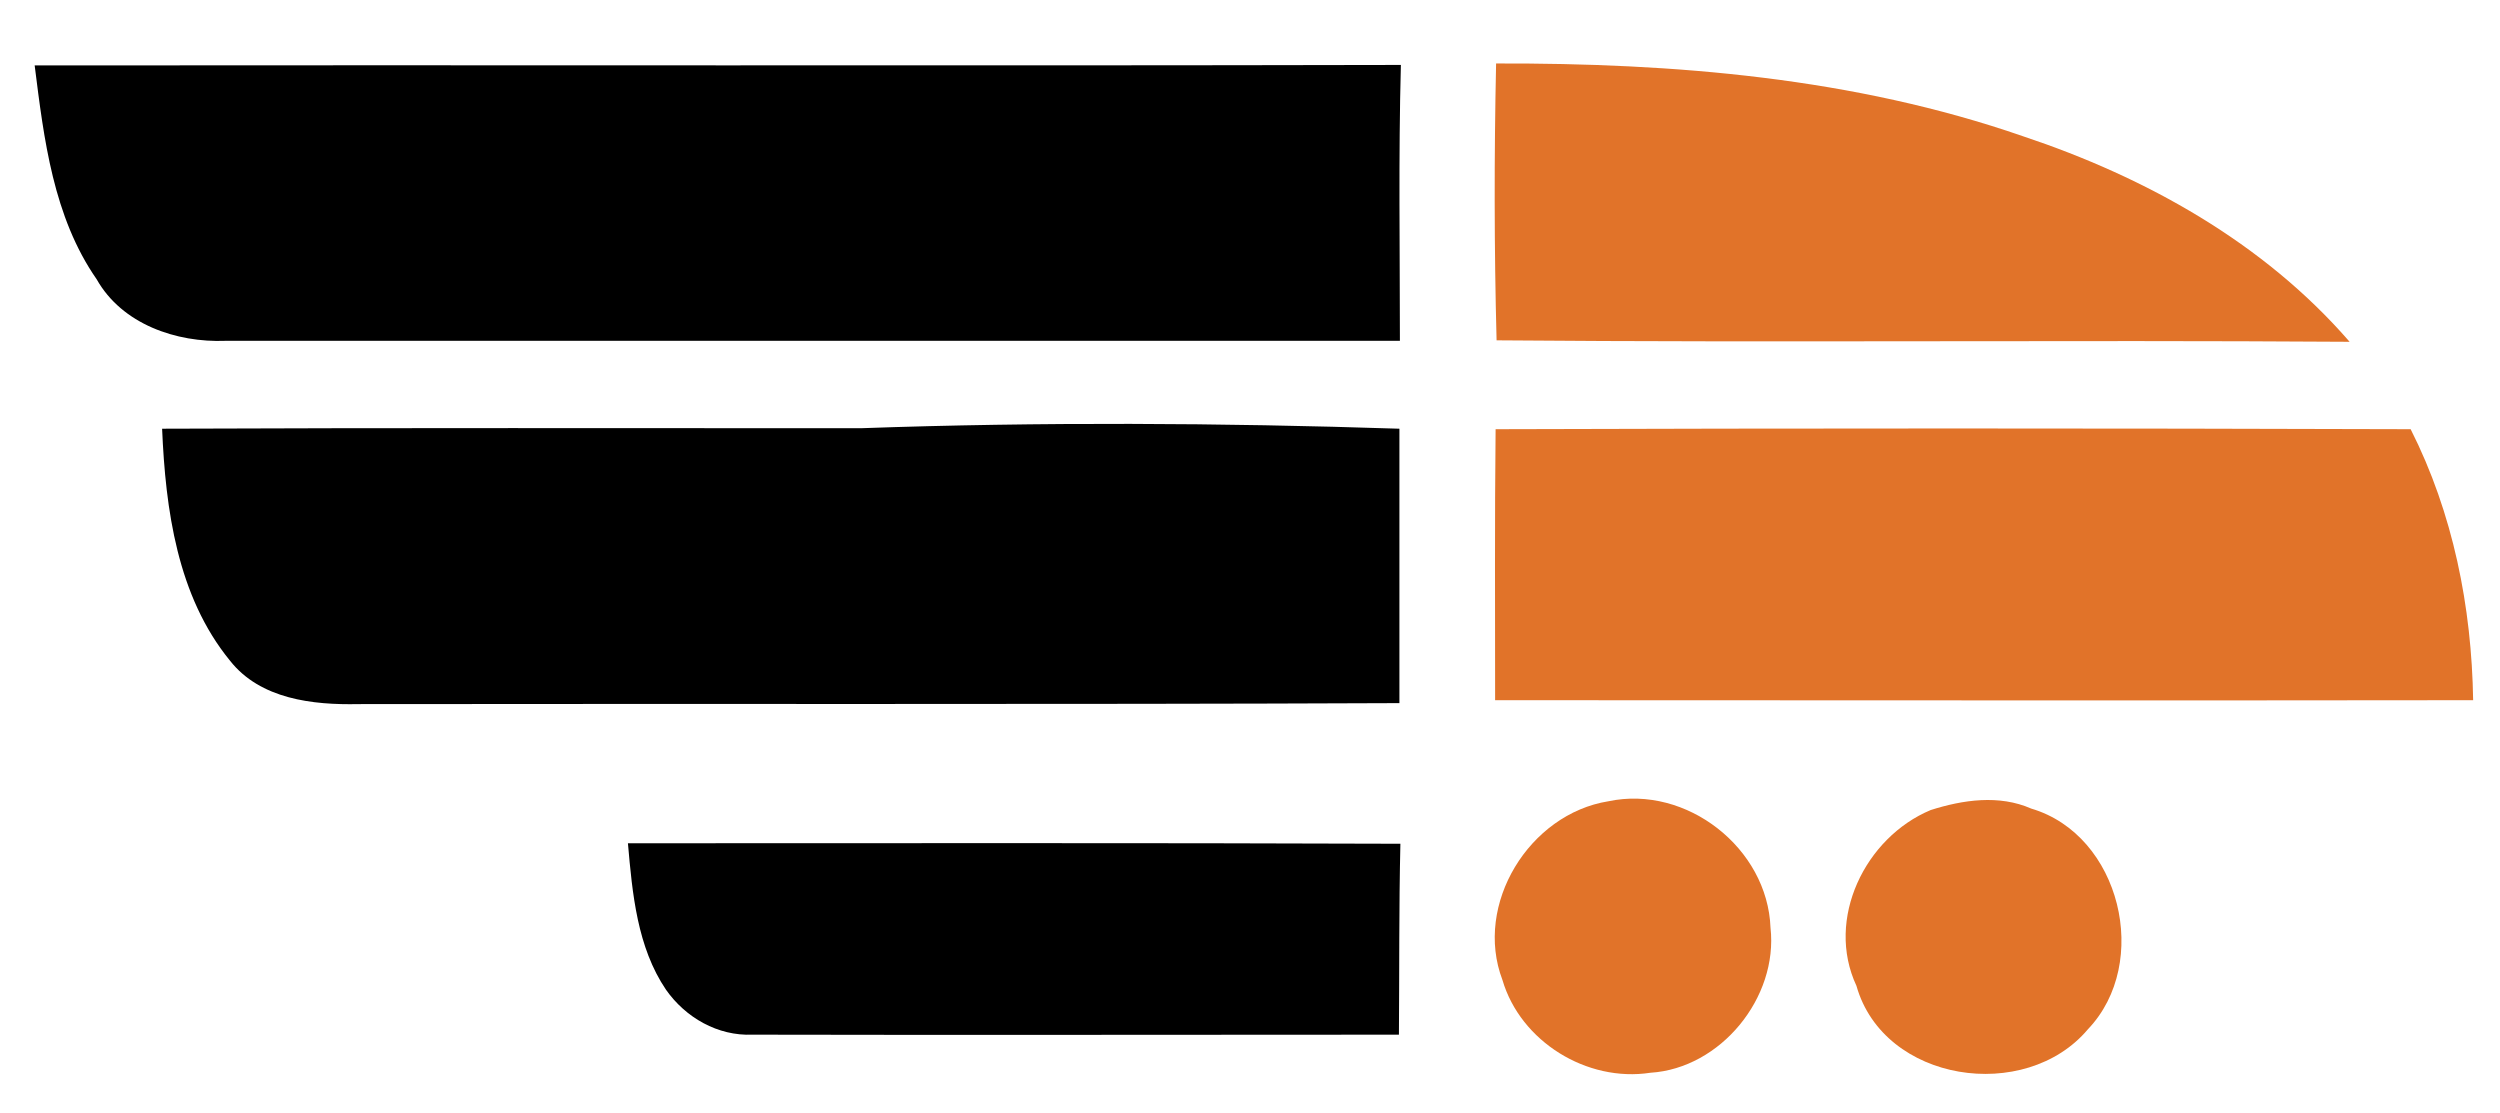 <?xml version="1.0" encoding="utf-8"?>
<!-- Generator: Adobe Illustrator 24.3.0, SVG Export Plug-In . SVG Version: 6.00 Build 0)  -->
<svg version="1.1" id="Capa_1" xmlns="http://www.w3.org/2000/svg" xmlns:xlink="http://www.w3.org/1999/xlink" x="0px" y="0px"
	 viewBox="0 0 512 228" style="enable-background:new 0 0 512 228;" xml:space="preserve">
<style type="text/css">
	.st0{fill:#E17329;}
</style>
<g>
	<path d="M7.1,13.4c93.3-0.1,186.5,0.1,279.8-0.1c-0.5,18.8-0.2,37.7-0.2,56.5c-80.2,0-160.3,0-240.5,0
		c-10.1,0.4-21.2-3.4-26.4-12.6C10.9,44.4,9,28.5,7.1,13.4z"/>
	<path class="st0" d="M306.4,13c36.4-0.1,73.3,2.9,107.9,14.9c25.2,8.4,49.3,21.8,66.9,42.1c-58.2-0.4-116.5,0.2-174.7-0.3
		C306,50.7,306,31.9,306.4,13z"/>
	<path d="M33.2,87.8c47.7-0.2,95.4-0.1,143.1-0.1c36.7-1.3,73.6-1.1,110.3,0.1c0,18.7,0,37.5,0,56.2c-71.1,0.3-142.2,0.1-213.2,0.2
		c-9.3,0.2-20.1-1-26.3-8.9C36.3,122.1,33.9,104.3,33.2,87.8z"/>
	<path class="st0" d="M306.3,87.9c62.5-0.2,124.9-0.2,187.4,0c8.7,17.2,12.5,36.4,12.8,55.5c-66.8,0.1-133.5,0-200.3,0
		C306.2,124.9,306.1,106.4,306.3,87.9z"/>
	<path class="st0" d="M329.4,164.1c16-3.4,32.6,9.6,33.2,25.9c1.6,14.3-10.2,28.8-24.6,29.7c-13,2-26.6-6.4-30.3-19
		C301.8,185.2,313.2,166.7,329.4,164.1z"/>
	<path class="st0" d="M395.4,165.9c6.6-2.1,14-3.2,20.6-0.3c18.3,5.4,24.6,31.6,11.6,45.2c-12.8,15.2-41.8,10.9-47.4-8.9
		C373.8,188.2,382,171.5,395.4,165.9z"/>
	<path d="M128.6,172.7c52.7,0,105.5-0.1,158.2,0.1c-0.3,13-0.2,26.1-0.3,39.1c-44.1,0-88.3,0.1-132.4,0c-7.1,0.3-13.7-3.5-17.7-9.2
		C130.5,194,129.5,183,128.6,172.7z"/>
</g>
</svg>
